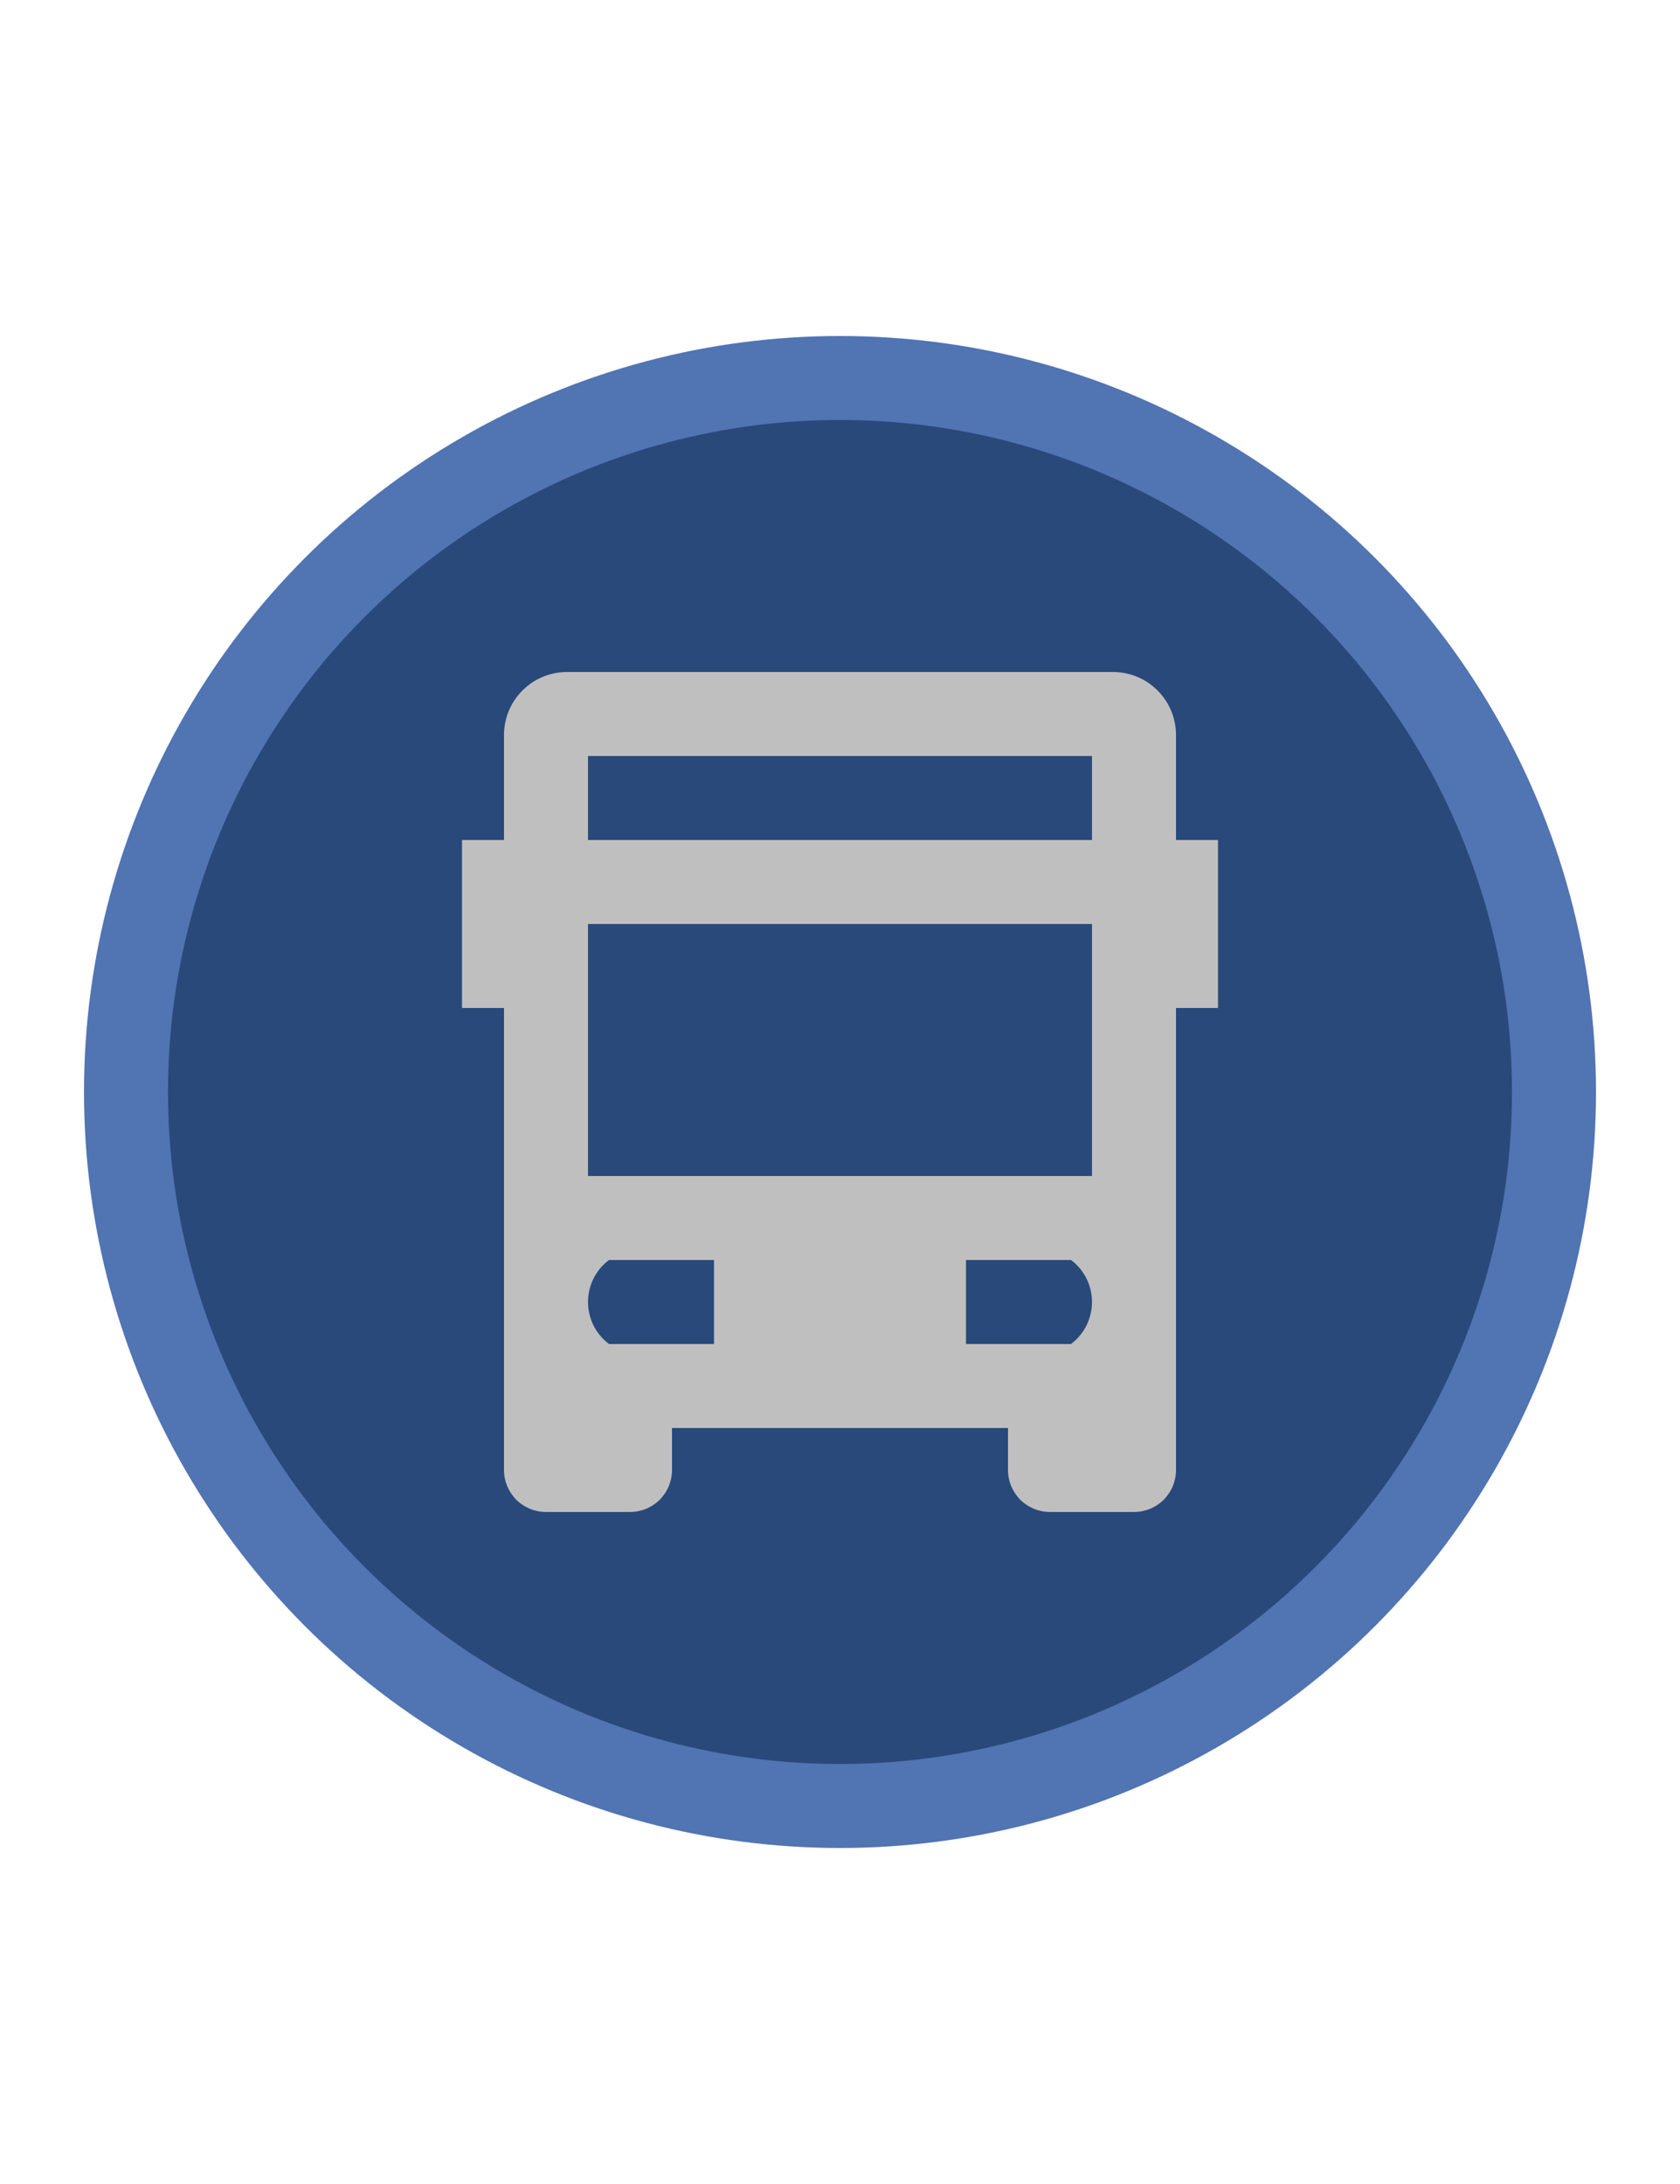 <svg width="20" height="26" viewBox="0 0 20 26" fill="none" xmlns="http://www.w3.org/2000/svg">
<circle cx="10" cy="13" r="8.5" fill="#28497A" stroke="#5174B2"/>
<path d="M14 10V8.75C14 8.551 13.921 8.36 13.78 8.22C13.64 8.079 13.449 8 13.25 8H6.75C6.551 8 6.36 8.079 6.22 8.22C6.079 8.36 6 8.551 6 8.75V10H5.5V12H6V17.5C6 17.633 6.053 17.76 6.146 17.854C6.24 17.947 6.367 18 6.5 18H7.5C7.633 18 7.76 17.947 7.854 17.854C7.947 17.76 8 17.633 8 17.5V17H12V17.5C12 17.633 12.053 17.76 12.146 17.854C12.24 17.947 12.367 18 12.5 18H13.5C13.633 18 13.76 17.947 13.854 17.854C13.947 17.76 14 17.633 14 17.5V12H14.5V10H14ZM7 9H13V10H7V9ZM7 11H13V14H7V11ZM8.5 16H7.25C7.172 15.942 7.109 15.866 7.066 15.78C7.023 15.693 7 15.597 7 15.5C7 15.403 7.023 15.307 7.066 15.22C7.109 15.134 7.172 15.058 7.25 15H8.5V16ZM11.5 15H12.75C12.828 15.058 12.891 15.134 12.934 15.22C12.977 15.307 13 15.403 13 15.5C13 15.597 12.977 15.693 12.934 15.78C12.891 15.866 12.828 15.942 12.75 16H11.5V15Z" fill="#BFBFBF"/>
</svg>
